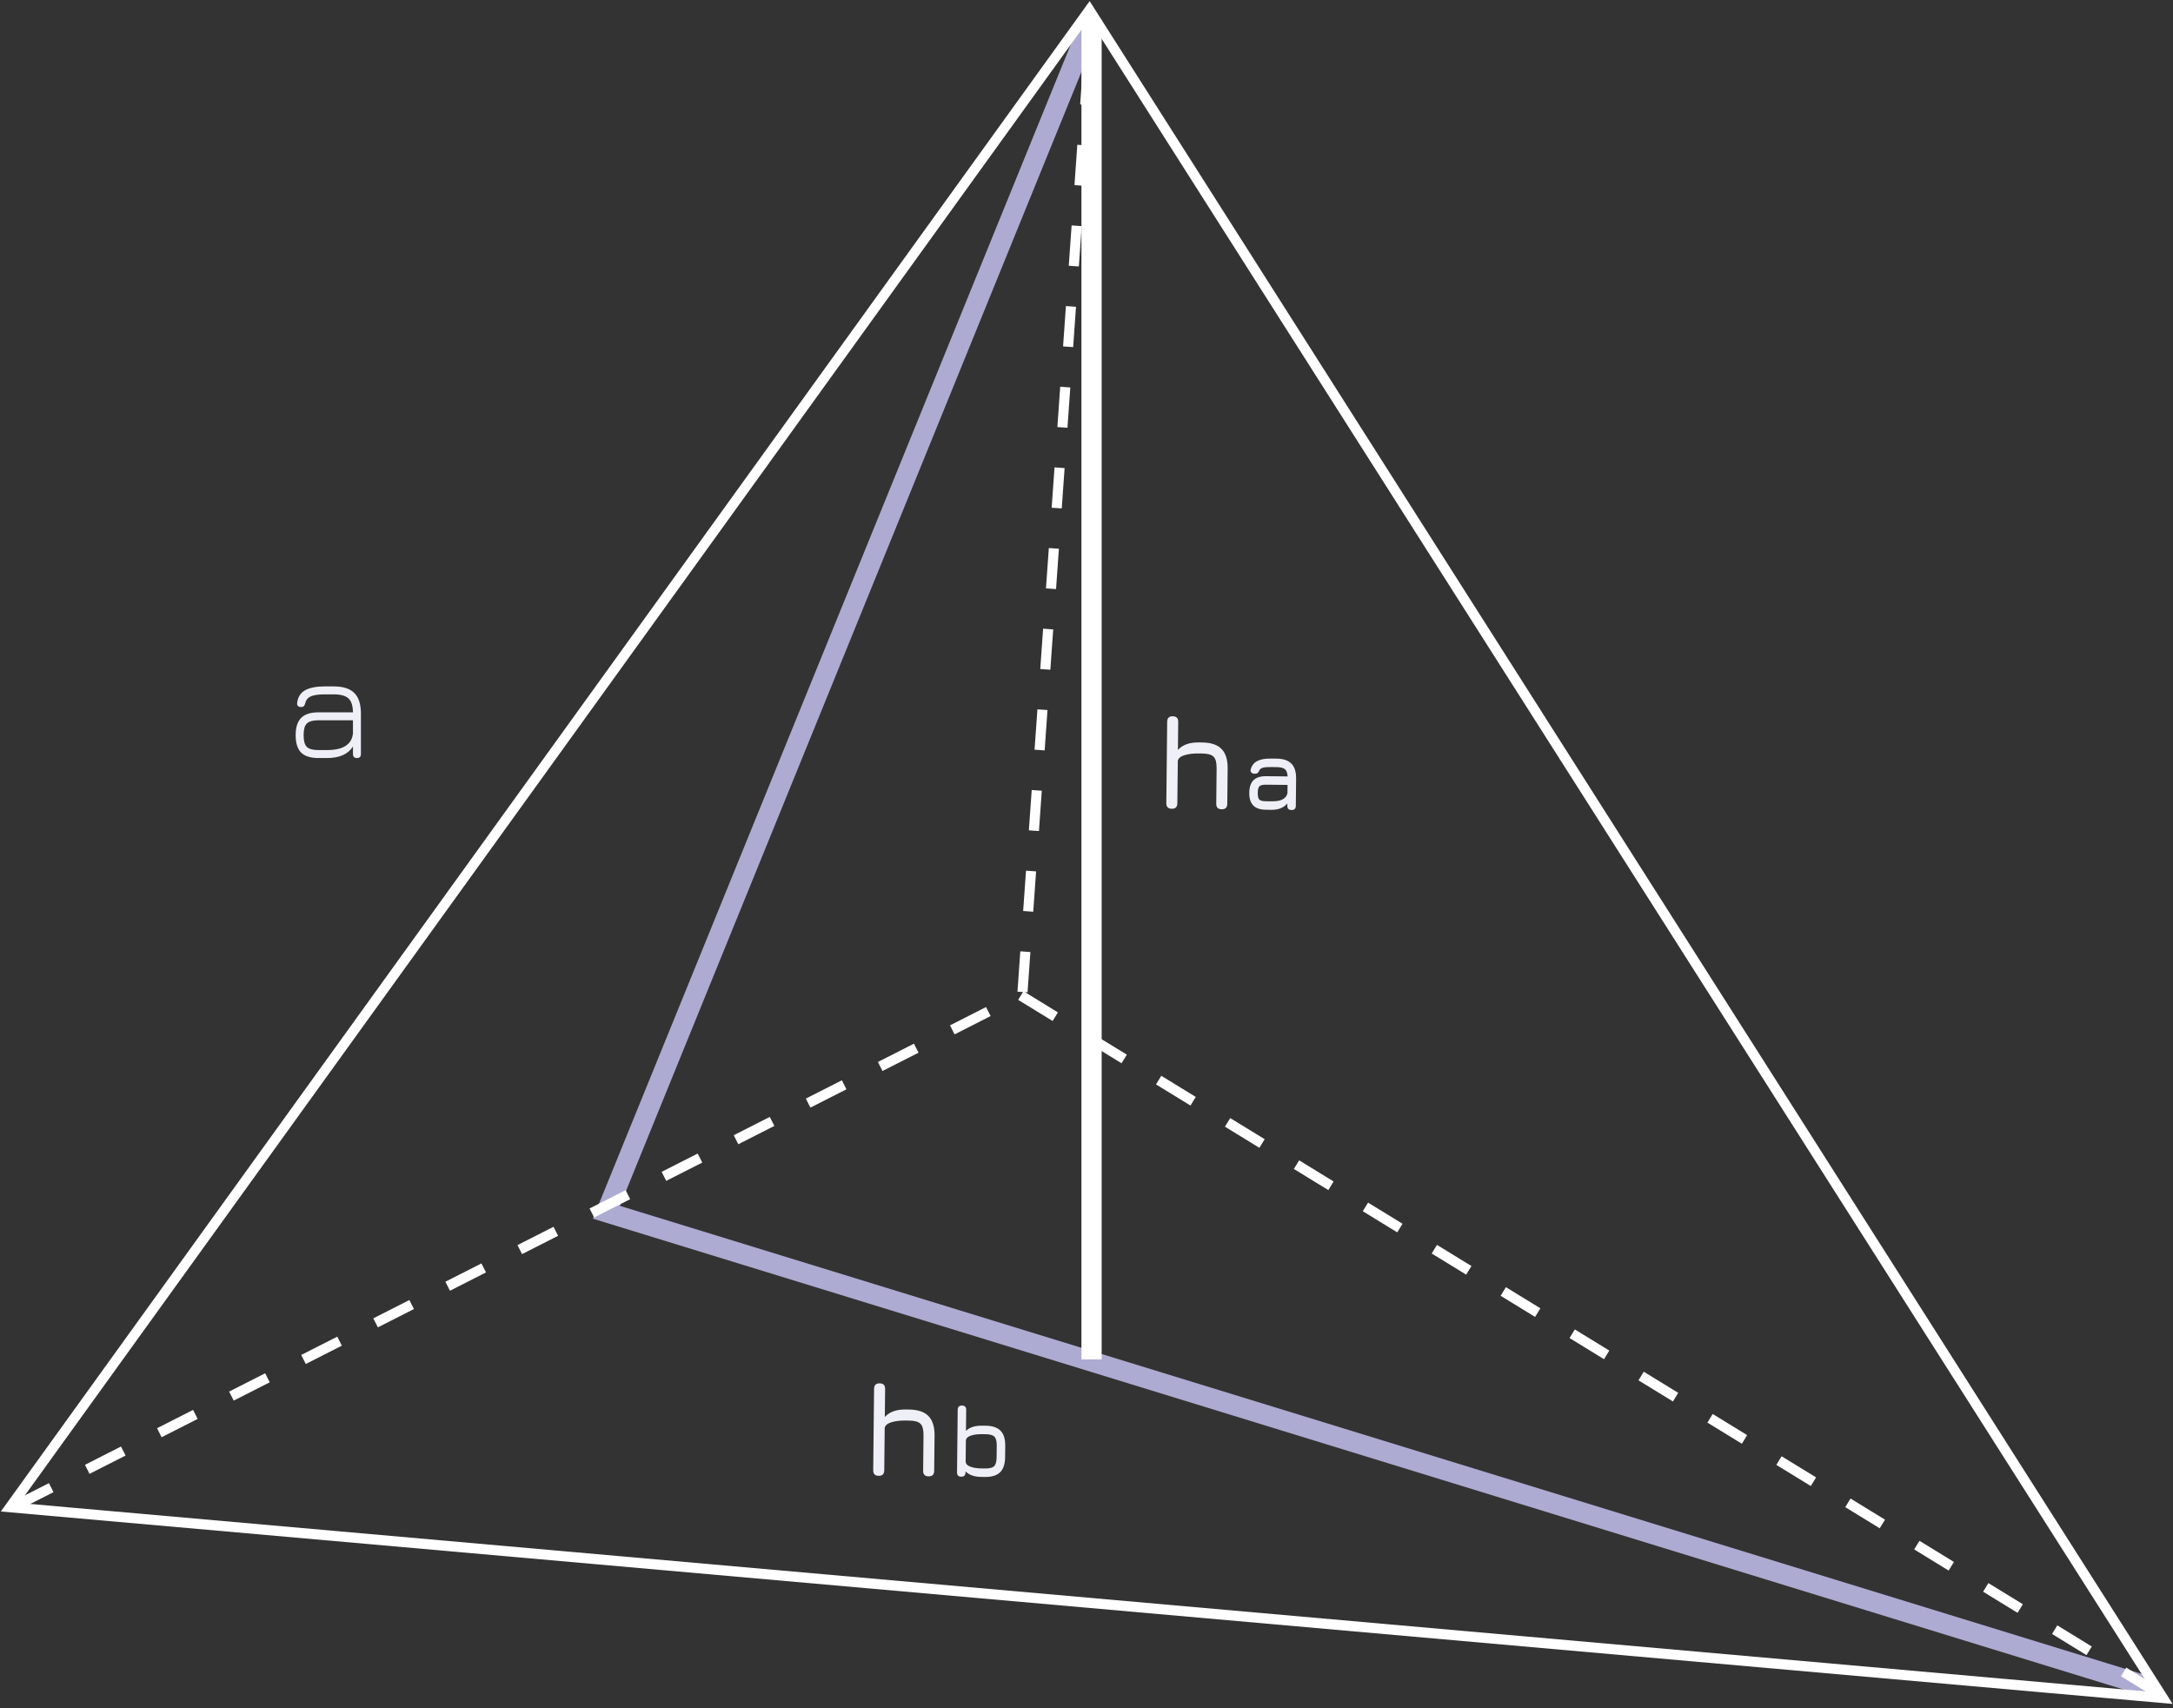 <svg width="215" height="169" viewBox="0 0 215 169" fill="none" xmlns="http://www.w3.org/2000/svg">
<rect x="0" y="0" width="215" height="169" fill="#333333" stroke="none"/>
<path d="M108 2L60 119.942L213 167" stroke="#ADABD2" stroke-width="2"/>
<path d="M108 2V134.5" stroke="white" stroke-width="2"/>
<path d="M1 149.127L107.786 1L214 168L1 149.127Z" stroke="white"/>
<path d="M1.5 149L101.152 98.374L108 1.5" stroke="white" stroke-dasharray="4 4"/>
<path d="M101 98.5L213.5 167.5" stroke="white" stroke-dasharray="4 4"/>
<path d="M31.51 75C30.73 75 30.157 74.82 29.793 74.46C29.433 74.095 29.253 73.522 29.253 72.743C29.253 71.963 29.435 71.39 29.8 71.025C30.165 70.66 30.735 70.478 31.51 70.478H34.922C34.913 69.817 34.763 69.358 34.472 69.097C34.188 68.832 33.7 68.7 33.01 68.7H32.14C31.505 68.7 31.04 68.767 30.745 68.903C30.45 69.037 30.267 69.267 30.198 69.593C30.163 69.718 30.115 69.81 30.055 69.87C30 69.925 29.91 69.953 29.785 69.953C29.655 69.953 29.552 69.918 29.477 69.847C29.407 69.772 29.383 69.672 29.402 69.547C29.468 68.978 29.725 68.562 30.175 68.302C30.63 68.043 31.285 67.912 32.14 67.912H33.01C33.945 67.912 34.627 68.13 35.057 68.565C35.492 68.995 35.71 69.677 35.71 70.612V74.603C35.71 74.868 35.58 75 35.32 75C35.055 75 34.922 74.868 34.922 74.603V73.86C34.443 74.62 33.585 75 32.35 75H31.51ZM31.51 74.213H32.35C32.835 74.213 33.26 74.16 33.625 74.055C33.995 73.945 34.292 73.77 34.517 73.53C34.742 73.29 34.877 72.97 34.922 72.57V71.265H31.51C30.955 71.265 30.57 71.373 30.355 71.588C30.145 71.797 30.04 72.183 30.04 72.743C30.04 73.297 30.145 73.683 30.355 73.897C30.57 74.108 30.955 74.213 31.51 74.213Z" fill="#EFEFF7"/>
<path d="M86.938 146.019C86.574 146.015 86.394 145.832 86.397 145.468L86.482 137.408C86.486 137.044 86.67 136.864 87.034 136.868C87.398 136.872 87.578 137.056 87.574 137.42L87.545 140.195C88.01 139.693 88.688 139.446 89.581 139.456L89.945 139.46C90.811 139.469 91.451 139.683 91.862 140.104C92.274 140.524 92.475 141.168 92.466 142.034L92.429 145.531C92.425 145.895 92.241 146.075 91.877 146.071C91.513 146.068 91.333 145.884 91.337 145.52L91.374 142.023C91.38 141.455 91.28 141.071 91.074 140.869C90.873 140.663 90.492 140.557 89.933 140.552L89.569 140.548C89.049 140.542 88.596 140.598 88.209 140.715C87.822 140.828 87.597 141.012 87.534 141.267L87.489 145.479C87.485 145.843 87.302 146.023 86.938 146.019ZM95.106 146.105C94.826 146.102 94.688 145.961 94.691 145.681L94.756 139.481C94.759 139.201 94.901 139.063 95.181 139.066C95.461 139.069 95.599 139.21 95.596 139.49L95.574 141.575C95.749 141.4 95.968 141.269 96.228 141.182C96.489 141.095 96.793 141.053 97.14 141.056L97.52 141.06C98.186 141.067 98.678 141.233 98.995 141.556C99.311 141.879 99.466 142.374 99.459 143.041L99.447 144.191C99.44 144.854 99.275 145.346 98.951 145.666C98.628 145.982 98.133 146.137 97.466 146.13L97.086 146.126C96.74 146.123 96.437 146.074 96.178 145.982C95.919 145.889 95.704 145.755 95.532 145.58L95.531 145.69C95.528 145.97 95.386 146.108 95.106 146.105ZM97.095 145.286L97.475 145.29C97.912 145.295 98.208 145.22 98.363 145.065C98.521 144.906 98.602 144.612 98.607 144.182L98.619 143.032C98.624 142.596 98.547 142.3 98.388 142.145C98.233 141.986 97.941 141.905 97.511 141.9L97.131 141.896C96.691 141.892 96.32 141.945 96.019 142.055C95.718 142.162 95.566 142.333 95.564 142.57L95.543 144.58C95.54 144.813 95.688 144.988 95.987 145.105C96.286 145.221 96.655 145.282 97.095 145.286Z" fill="#EFEFF7"/>
<path d="M115.938 80.019C115.574 80.016 115.393 79.832 115.397 79.468L115.482 71.408C115.486 71.044 115.67 70.864 116.034 70.868C116.398 70.872 116.578 71.056 116.574 71.419L116.545 74.195C117.01 73.693 117.688 73.446 118.581 73.456L118.945 73.46C119.811 73.469 120.451 73.683 120.862 74.104C121.274 74.524 121.475 75.168 121.466 76.034L121.429 79.531C121.425 79.895 121.241 80.075 120.877 80.071C120.513 80.067 120.333 79.884 120.337 79.52L120.374 76.023C120.38 75.455 120.28 75.071 120.074 74.869C119.873 74.663 119.492 74.557 118.933 74.552L118.569 74.548C118.049 74.542 117.596 74.598 117.209 74.715C116.822 74.828 116.597 75.012 116.534 75.267L116.489 79.479C116.485 79.843 116.302 80.023 115.938 80.019ZM125.246 80.117C124.686 80.112 124.271 79.97 124.001 79.694C123.73 79.418 123.598 79 123.604 78.44C123.61 77.88 123.749 77.465 124.022 77.194C124.298 76.924 124.718 76.792 125.281 76.797L127.396 76.82C127.38 76.47 127.291 76.23 127.129 76.102C126.967 75.97 126.688 75.902 126.291 75.898L125.711 75.892C125.378 75.888 125.129 75.909 124.965 75.954C124.801 75.996 124.686 76.075 124.618 76.191C124.556 76.33 124.494 76.426 124.43 76.478C124.366 76.531 124.271 76.557 124.144 76.555C124.004 76.554 123.894 76.515 123.815 76.437C123.736 76.356 123.714 76.251 123.748 76.121C123.852 75.746 124.064 75.473 124.382 75.303C124.704 75.13 125.15 75.046 125.72 75.052L126.3 75.058C126.966 75.065 127.458 75.23 127.775 75.554C128.091 75.877 128.246 76.372 128.239 77.039L128.211 79.728C128.208 80.008 128.066 80.147 127.786 80.144C127.506 80.141 127.368 80 127.371 79.72L127.373 79.495C127.012 79.921 126.49 80.13 125.806 80.123L125.246 80.117ZM125.255 79.277L125.815 79.283C126.062 79.286 126.294 79.267 126.511 79.226C126.728 79.181 126.914 79.1 127.069 78.981C127.226 78.863 127.332 78.693 127.384 78.47L127.392 77.66L125.273 77.638C124.943 77.634 124.722 77.687 124.611 77.796C124.503 77.904 124.447 78.122 124.444 78.449C124.441 78.779 124.492 78.999 124.597 79.111C124.706 79.218 124.925 79.274 125.255 79.277Z" fill="#EFEFF7"/>
</svg>
